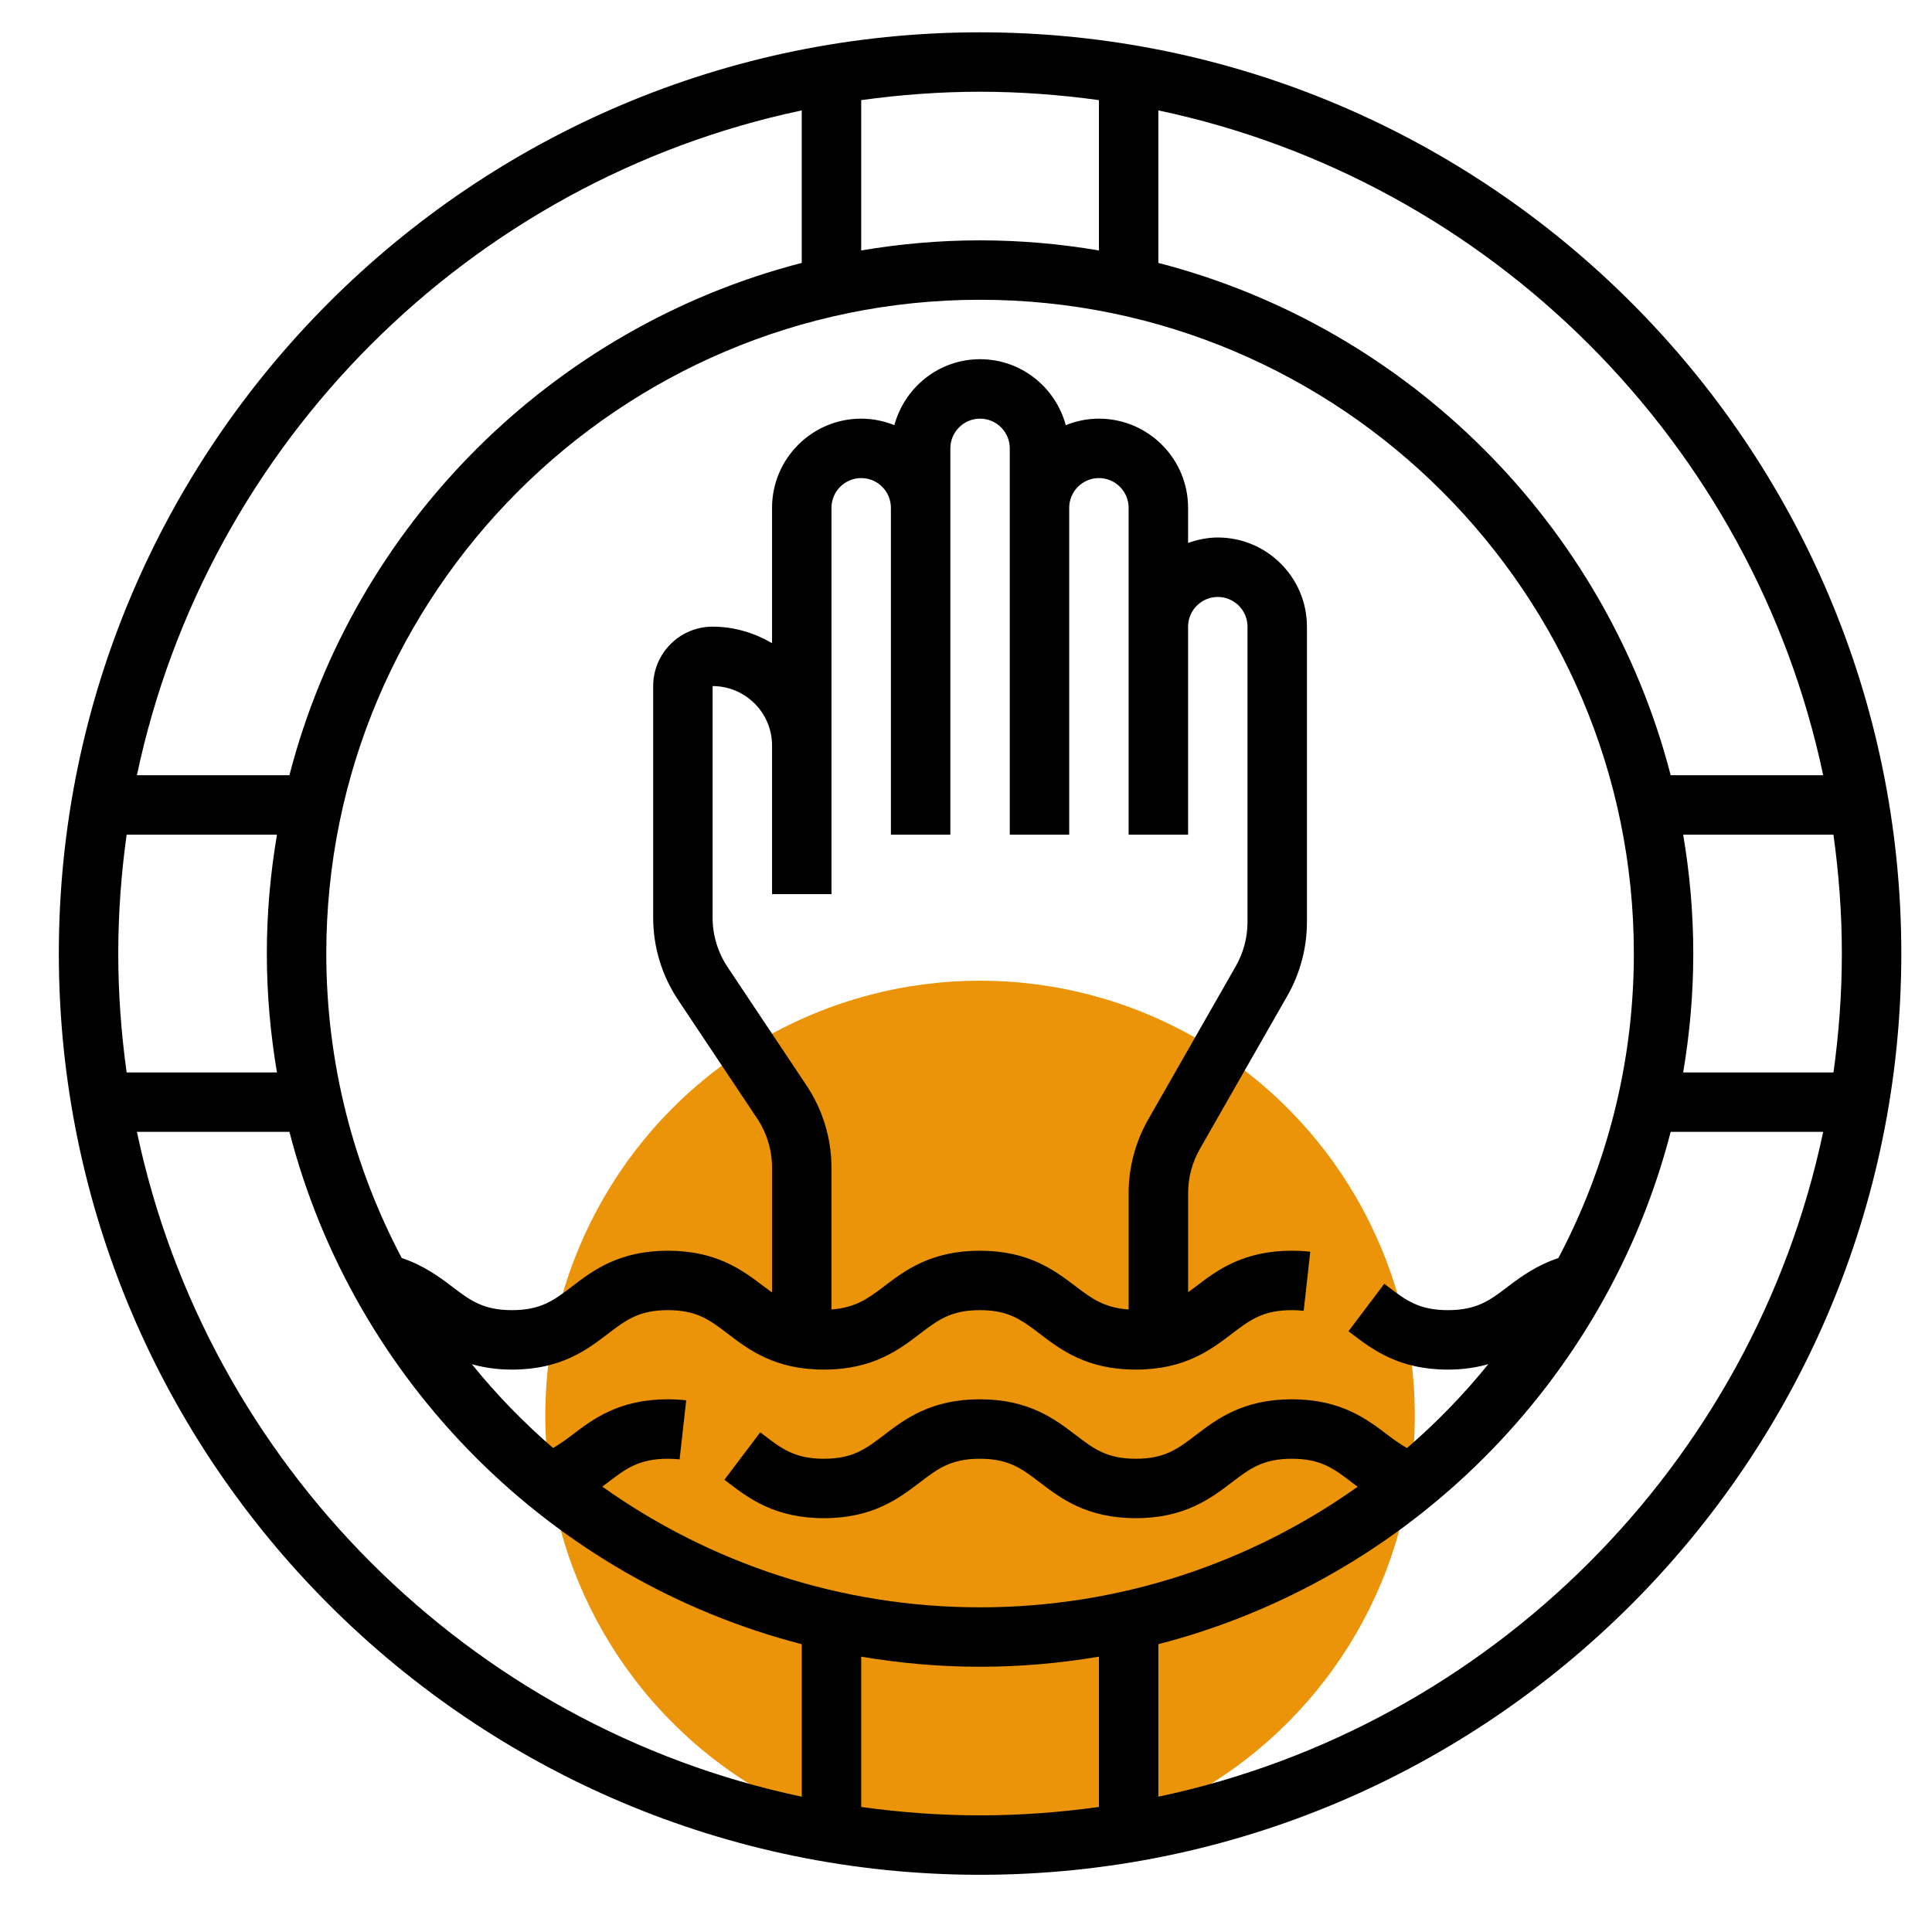 <svg width="62" height="62" viewBox="0 0 62 62" fill="none" xmlns="http://www.w3.org/2000/svg">
<g clip-path="url(#clip0_411_381)">
<circle cx="31.451" cy="45.423" r="13.951" fill="#EB9309"/>
<path d="M31.451 1.037C15.15 1.037 1.888 14.3 1.888 30.601C1.888 46.901 15.15 60.164 31.451 60.164C47.752 60.164 61.015 46.901 61.015 30.601C61.015 14.3 47.752 1.037 31.451 1.037ZM58.508 24.878H53.614C51.54 16.848 45.204 10.512 37.173 8.437V3.543C47.839 5.796 56.256 14.213 58.508 24.878ZM59.107 30.601C59.107 31.896 59.011 33.167 58.839 34.415H54.015C54.225 33.173 54.339 31.9 54.339 30.601C54.339 29.301 54.225 28.027 54.015 26.786H58.837C59.011 28.034 59.107 29.305 59.107 30.601ZM50.01 40.372C49.312 40.605 48.806 40.972 48.395 41.285C47.816 41.726 47.398 42.044 46.467 42.044C45.536 42.044 45.117 41.727 44.539 41.286L44.423 41.199L43.274 42.721L43.384 42.804C44.057 43.316 44.893 43.952 46.467 43.952C46.969 43.952 47.391 43.882 47.762 43.777C46.973 44.752 46.099 45.652 45.151 46.471C44.947 46.351 44.748 46.214 44.539 46.055C43.867 45.542 43.031 44.905 41.456 44.905C39.883 44.905 39.046 45.542 38.375 46.055C37.796 46.495 37.378 46.813 36.448 46.813C35.52 46.813 35.102 46.495 34.525 46.055C33.853 45.542 33.018 44.905 31.445 44.905C29.871 44.905 29.036 45.542 28.364 46.055C27.786 46.495 27.369 46.813 26.439 46.813C25.51 46.813 25.092 46.495 24.515 46.055L24.397 45.965L23.247 47.487L23.359 47.572C24.031 48.084 24.866 48.72 26.439 48.72C28.012 48.72 28.849 48.083 29.52 47.571C30.098 47.13 30.516 46.813 31.445 46.813C32.373 46.813 32.79 47.13 33.368 47.571C34.039 48.083 34.875 48.72 36.448 48.72C38.022 48.72 38.858 48.083 39.53 47.571C40.109 47.13 40.526 46.813 41.456 46.813C42.387 46.813 42.806 47.131 43.383 47.572C43.444 47.618 43.507 47.664 43.569 47.711C40.145 50.144 35.964 51.581 31.451 51.581C26.937 51.581 22.754 50.143 19.327 47.707C19.388 47.661 19.451 47.616 19.509 47.571C20.087 47.13 20.504 46.813 21.434 46.813C21.567 46.813 21.692 46.819 21.809 46.833L22.021 44.938C21.838 44.917 21.644 44.905 21.434 44.905C19.861 44.905 19.025 45.542 18.354 46.055C18.147 46.213 17.951 46.349 17.749 46.468C16.803 45.65 15.929 44.752 15.143 43.779C15.512 43.883 15.929 43.952 16.429 43.952C18.003 43.952 18.838 43.315 19.509 42.803C20.087 42.362 20.504 42.044 21.434 42.044C22.364 42.044 22.78 42.362 23.358 42.803C24.03 43.315 24.865 43.952 26.439 43.952C28.012 43.952 28.849 43.315 29.52 42.803C30.098 42.362 30.516 42.044 31.445 42.044C32.373 42.044 32.79 42.362 33.368 42.803C34.039 43.315 34.875 43.952 36.448 43.952C38.022 43.952 38.858 43.315 39.53 42.803C40.109 42.362 40.526 42.044 41.456 42.044C41.592 42.044 41.718 42.051 41.837 42.065L42.047 40.169C41.863 40.149 41.667 40.137 41.456 40.137C39.883 40.137 39.046 40.774 38.375 41.286C38.288 41.352 38.209 41.408 38.128 41.468V38.29C38.128 37.793 38.258 37.302 38.505 36.87L41.314 31.954C41.724 31.234 41.941 30.416 41.941 29.588V20.11C41.941 18.533 40.658 17.249 39.081 17.249C38.745 17.249 38.426 17.318 38.127 17.425V16.296C38.127 14.718 36.843 13.435 35.266 13.435C34.889 13.435 34.532 13.512 34.202 13.644C33.873 12.428 32.77 11.527 31.451 11.527C30.132 11.527 29.031 12.428 28.701 13.644C28.371 13.512 28.013 13.435 27.637 13.435C26.059 13.435 24.776 14.718 24.776 16.296V20.64C24.212 20.312 23.566 20.11 22.868 20.11C21.816 20.11 20.961 20.966 20.961 22.017V29.446C20.961 30.39 21.238 31.304 21.762 32.09L24.295 35.889C24.61 36.362 24.776 36.91 24.776 37.476V41.477C24.69 41.414 24.605 41.354 24.514 41.284C23.842 40.774 23.008 40.137 21.434 40.137C19.861 40.137 19.025 40.774 18.355 41.286C17.776 41.727 17.359 42.044 16.429 42.044C15.5 42.044 15.083 41.727 14.505 41.286C14.094 40.974 13.589 40.605 12.893 40.372C11.349 37.452 10.471 34.127 10.471 30.601C10.471 19.032 19.882 9.62 31.451 9.62C43.02 9.62 52.432 19.032 52.432 30.601C52.432 34.127 51.553 37.452 50.01 40.372ZM24.776 24.878V28.693H26.683V24.878V23.925V16.296C26.683 15.77 27.111 15.342 27.637 15.342C28.162 15.342 28.59 15.77 28.59 16.296V22.017V26.786H30.498V22.017V16.296V14.388C30.498 13.863 30.926 13.435 31.451 13.435C31.977 13.435 32.405 13.863 32.405 14.388V16.296V22.017V26.786H34.312V22.017V16.296C34.312 15.77 34.74 15.342 35.266 15.342C35.791 15.342 36.219 15.77 36.219 16.296V20.11V23.925V26.786H38.127V23.925V20.11C38.127 19.585 38.555 19.157 39.081 19.157C39.606 19.157 40.034 19.585 40.034 20.11V29.588C40.034 30.085 39.904 30.576 39.657 31.008L36.848 35.924C36.437 36.643 36.219 37.461 36.219 38.289V42.023C35.459 41.97 35.047 41.685 34.525 41.285C33.853 40.774 33.018 40.137 31.445 40.137C29.871 40.137 29.036 40.774 28.364 41.286C27.845 41.683 27.434 41.967 26.683 42.023V37.478C26.683 36.534 26.405 35.62 25.882 34.834L23.349 31.034C23.034 30.561 22.868 30.012 22.868 29.446V22.017C23.92 22.017 24.776 22.873 24.776 23.925V24.878ZM35.266 3.213V8.037C34.024 7.827 32.751 7.713 31.451 7.713C30.151 7.713 28.878 7.827 27.637 8.037V3.213C28.885 3.041 30.156 2.944 31.451 2.944C32.746 2.944 34.017 3.041 35.266 3.213ZM25.729 3.543V8.437C17.698 10.512 11.362 16.848 9.288 24.878H4.394C6.646 14.213 15.063 5.796 25.729 3.543ZM8.888 34.415H4.064C3.891 33.167 3.795 31.896 3.795 30.601C3.795 29.305 3.891 28.034 4.064 26.786H8.888C8.678 28.027 8.563 29.301 8.563 30.601C8.563 31.9 8.678 33.173 8.888 34.415ZM4.394 36.322H9.288C11.362 44.353 17.698 50.689 25.729 52.764V57.658C15.063 55.405 6.646 46.988 4.394 36.322ZM27.637 57.988V53.164C28.878 53.374 30.151 53.488 31.451 53.488C32.751 53.488 34.024 53.374 35.266 53.164V57.987C34.017 58.16 32.746 58.257 31.451 58.257C30.156 58.257 28.885 58.16 27.637 57.988ZM37.173 57.658V52.764C45.204 50.689 51.54 44.353 53.614 36.322H58.508C56.256 46.988 47.839 55.405 37.173 57.658Z" fill="black"/>
</g>
<defs>
<clipPath id="clip0_411_381">
<rect width="61.034" height="61.034" fill="white" transform="translate(0.934 0.083)"/>
</clipPath>
</defs>
</svg>

